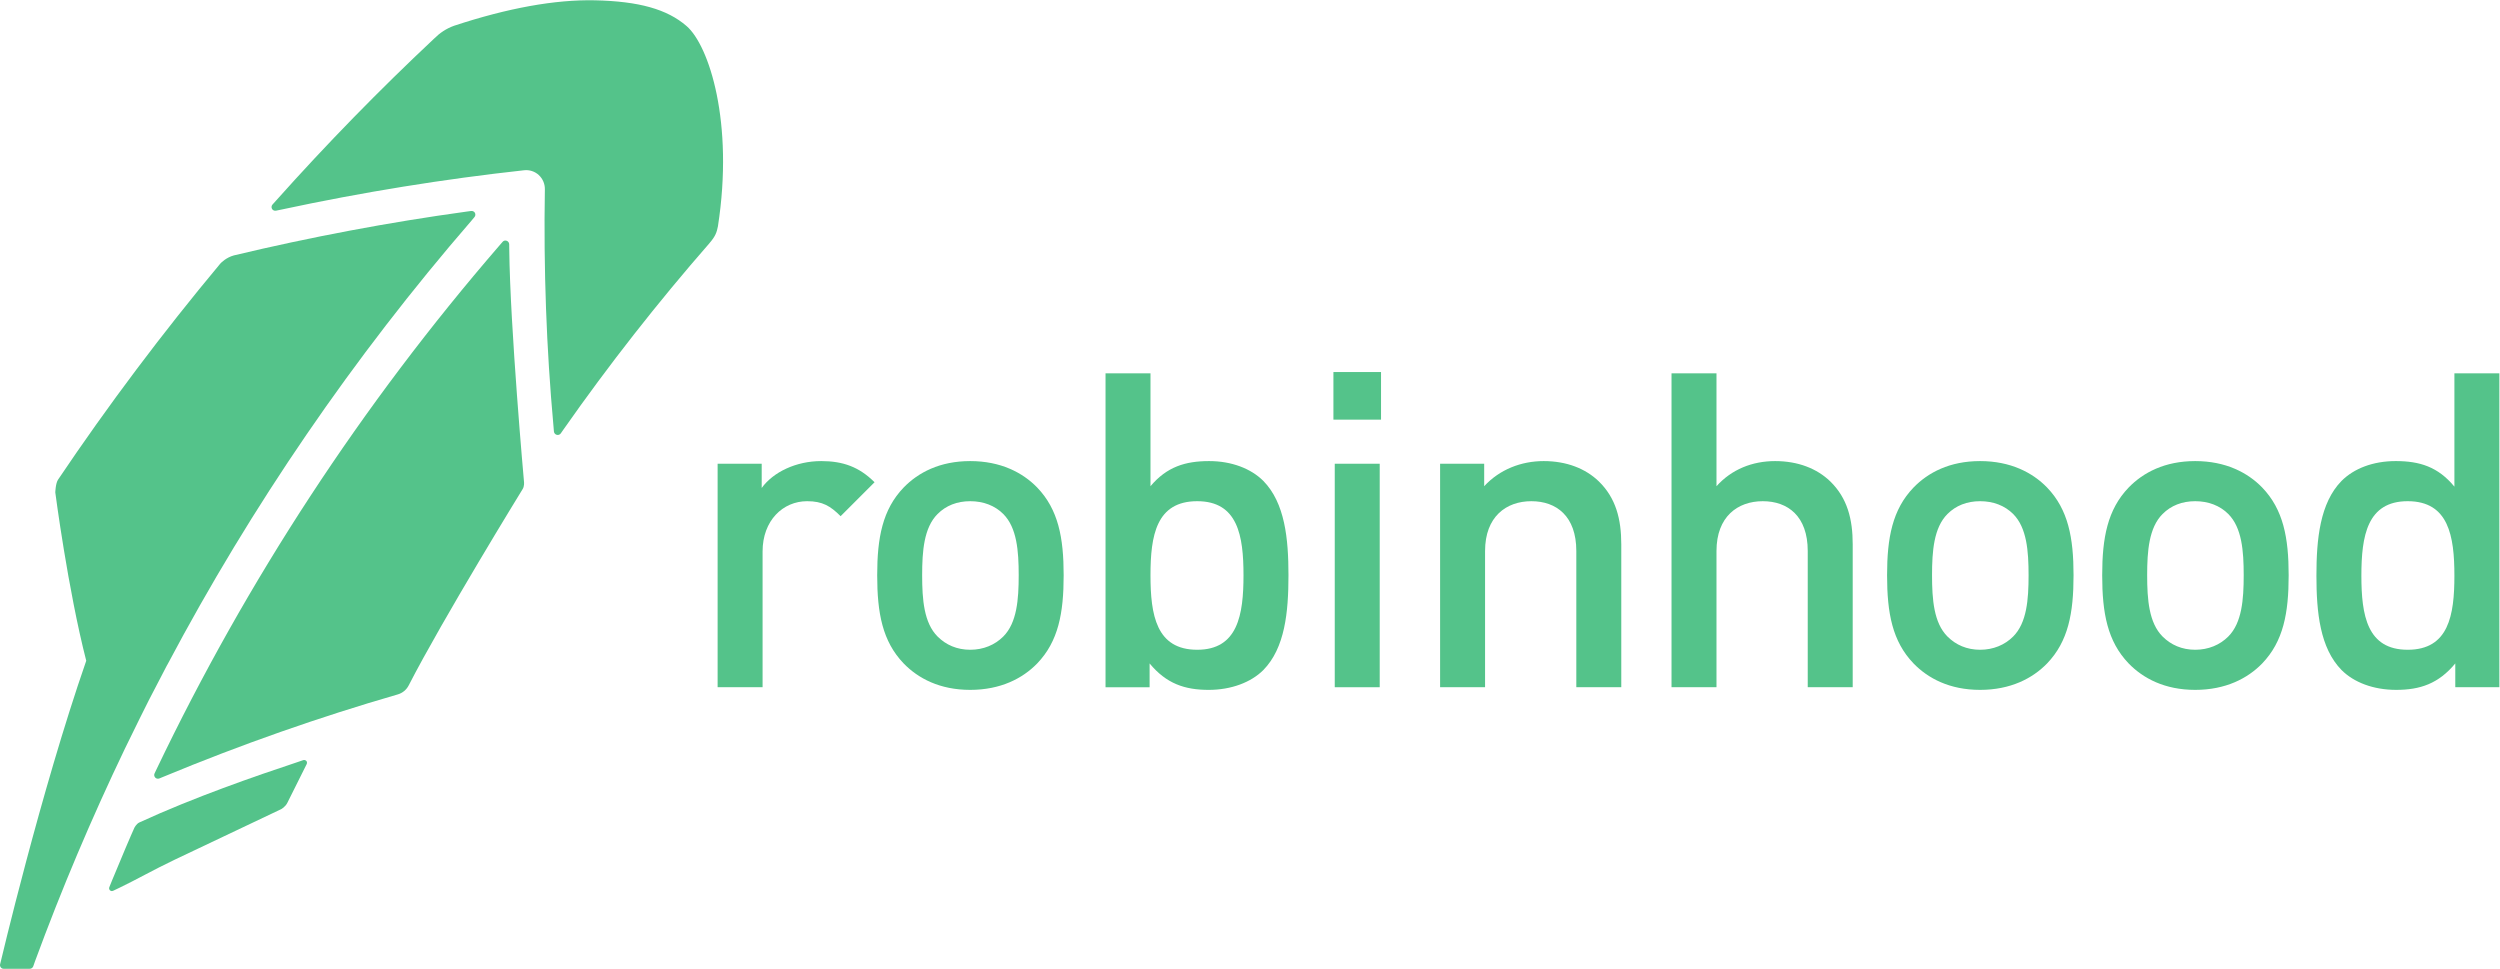 <?xml version="1.0" encoding="UTF-8" standalone="no"?>
<svg
   xmlns:dc="http://purl.org/dc/elements/1.1/"
   xmlns:cc="http://creativecommons.org/ns#"
   xmlns:rdf="http://www.w3.org/1999/02/22-rdf-syntax-ns#"
   xmlns:svg="http://www.w3.org/2000/svg"
   xmlns="http://www.w3.org/2000/svg"
   viewBox="0 0 628.173 243.427"
   height="243.427"
   width="628.173"
   xml:space="preserve"
   id="svg2"
   version="1.1"><defs
     id="defs6" /><g
     transform="matrix(1.333,0,0,-1.333,0,243.427)"
     id="g10"><g
       transform="scale(0.1)"
       id="g12"><path
         id="path14"
         style="fill:#54c38a;fill-opacity:1;fill-rule:evenodd;stroke:none"
         d="m 571.703,393.352 -12.031,-4.122 c -78.027,-25.89 -193.516,-65.769 -297.09,-113.429 -5.605,-2.641 -9.277,-9.973 -9.277,-9.973 -1.946,-4.348 -4.239,-9.848 -7.102,-16.039 l -0.351,-0.91 C 234.289,222.531 218.246,182.77 211.254,166.621 l -5.156,-12.73 c -0.91,-2.063 -0.344,-4.352 1.152,-5.95 1.023,-0.921 2.176,-1.382 3.66,-1.492 0.578,0 1.496,0.231 2.297,0.571 l 12.488,5.96 c 28.41,13.52 64.27,33.911 101.848,51.782 l 1.375,0.699 c 71.613,33.898 152.383,72.289 201.074,95.437 0,0 7.793,4.122 11.692,12.024 l 36.433,72.988 c 0.91,1.942 0.684,4.231 -0.574,5.84 -1.602,1.602 -3.781,2.172 -5.84,1.602" /><path
         id="path16"
         style="fill:#54c38a;fill-opacity:1;fill-rule:evenodd;stroke:none"
         d="m 280.676,506.52 c 5.156,9.968 28.762,55.46 34.14,65.66 l 1.036,1.711 C 473.84,872.012 666.438,1153.4 888.363,1409.8 l 5.957,7.1 c 1.942,2.18 2.293,5.39 0.918,8.03 -1.379,2.52 -4.355,3.89 -7.109,3.55 l -9.277,-1.27 C 733.234,1407.17 586.008,1379.44 440.844,1344.73 426.41,1340.72 417.133,1331.32 415.18,1329.15 306.684,1199.11 203.684,1062.2 109.387,921.961 c -4.696,-7.109 -5.157,-24.063 -5.157,-24.063 0,0 23.723,-182.628 58.321,-317.25 C 76.848,334.09 0.316,8.941 0.316,8.941 -0.367,6.879 0.09,4.59 1.352,2.871 2.609,1.031 4.672,0.012 6.848,0.012 H 55.656 C 58.754,-0.109 61.496,1.73 62.648,4.59 l 3.203,9.172 C 115.805,149.641 172.641,283.91 235.305,414.641 c 14.55,30.48 45.371,91.879 45.371,91.879" /><path
         id="path18"
         style="fill:#54c38a;fill-opacity:1;fill-rule:evenodd;stroke:none"
         d="m 959.945,1356.47 -0.117,9.4 c -0.109,2.86 -2.062,5.49 -4.699,6.41 -2.625,1.03 -5.84,0.35 -7.676,-1.95 l -6.074,-6.98 C 682.68,1064.2 465.453,732.281 295.316,376.66 l -3.898,-8.25 c -1.367,-2.64 -0.801,-5.84 1.152,-7.898 1.368,-1.5 3.086,-2.184 5.039,-2.184 0.918,0 1.836,0.121 2.746,0.461 l 8.594,3.539 c 145.281,60.281 293.535,112.293 440.985,154.902 8.711,2.52 16.269,8.719 20.39,16.848 64.621,125.91 214.602,369.719 214.602,369.719 3.777,5.5 2.859,13.633 2.859,13.633 0,0 -26.238,291.47 -27.84,439.04" /><path
         id="path20"
         style="fill:#54c38a;fill-opacity:1;fill-rule:evenodd;stroke:none"
         d="m 1294.25,1776.99 c -36.66,31.86 -89.94,46.75 -172.77,48.58 -75.04,1.61 -164.183,-14.55 -265.343,-47.89 -15.129,-5.39 -27.278,-13.75 -37.93,-24.4 C 715.324,1656.8 615.422,1554.5 520.902,1448.63 l -7.226,-8.02 c -2.063,-2.29 -2.403,-5.61 -0.91,-8.25 1.484,-2.63 4.582,-3.9 7.558,-3.32 l 10.656,2.18 c 152.266,32.64 306.133,57.51 457.02,74.01 9.855,1.15 20.17,-2.18 27.5,-8.93 7.45,-6.88 11.69,-16.62 11.57,-26.7 -2.52,-149.75 2.86,-300.18 16.27,-447.29 l 0.8,-9.63 c 0.34,-2.98 2.41,-5.38 5.28,-6.18 0.46,-0.11 1.02,-0.23 1.72,-0.23 2.17,-0.11 4.58,1.03 5.95,2.99 l 5.5,7.9 c 85.01,121.32 177.47,239.23 274.85,350.7 h -0.11 c 11,12.49 13.75,20.28 15.92,31.5 30.48,196.04 -16.72,340.97 -59,377.63" /><path
         id="path22"
         style="fill:#54c38a;fill-opacity:1;fill-rule:nonzero;stroke:none"
         d="m 1648.53,917.129 -63.99,-63.977 c -19.11,19.114 -34.07,28.25 -63.15,28.25 -45.7,0 -83.93,-36.558 -83.93,-94.722 V 530.738 h -84.75 v 421.289 h 83.09 v -45.691 c 21.6,29.91 64.81,50.684 112.18,50.684 40.71,0 71.46,-10.801 100.55,-39.891" /><path
         id="path24"
         style="fill:#54c38a;fill-opacity:1;fill-rule:nonzero;stroke:none"
         d="m 1767.34,857.305 c -25.77,-25.766 -29.09,-69.793 -29.09,-115.504 0,-45.699 3.32,-89.742 29.09,-115.5 15.79,-15.789 36.56,-24.93 61.49,-24.93 24.92,0 46.53,9.141 62.32,24.93 25.76,25.758 29.09,69.801 29.09,115.5 0,45.711 -3.33,89.738 -29.09,115.504 -15.79,15.789 -37.4,24.097 -62.32,24.097 -24.93,0 -45.7,-8.308 -61.49,-24.097 z m 187.79,49.859 c 39.89,-41.551 49.86,-94.734 49.86,-165.363 0,-71.461 -9.97,-124.641 -49.86,-166.199 -27.42,-28.243 -68.97,-49.852 -126.3,-49.852 -57.34,0 -98.06,21.609 -125.48,49.852 -39.88,41.558 -49.85,94.738 -49.85,166.199 0,70.629 9.97,123.812 49.85,165.363 27.42,28.254 68.14,49.856 125.48,49.856 57.33,0 98.88,-21.602 126.3,-49.856" /><path
         id="path26"
         style="fill:#54c38a;fill-opacity:1;fill-rule:nonzero;stroke:none"
         d="m 2168.66,741.801 c 0,-74.781 10.81,-140.43 88.09,-140.43 76.45,0 87.25,65.649 87.25,140.43 0,74.789 -10.8,139.601 -87.25,139.601 -77.28,0 -88.09,-64.812 -88.09,-139.601 z m 0,167.855 c 30.75,36.563 65.65,47.364 110.52,47.364 42.38,0 78.94,-14.129 102.21,-37.391 40.71,-41.555 47.36,-108.859 47.36,-177.828 0,-69.801 -6.65,-137.102 -47.36,-178.66 -23.27,-23.262 -60.66,-37.391 -103.04,-37.391 -44.87,0 -79.77,11.629 -111.35,49.852 v -44.864 h -83.09 v 591.642 h 84.75 V 909.656" /><path
         id="path28"
         style="fill:#54c38a;fill-opacity:1;fill-rule:nonzero;stroke:none"
         d="m 2600.74,530.738 h -84.75 v 421.289 h 84.75 z m 2.49,504.392 h -89.74 v 89.74 h 89.74 v -89.74" /><path
         id="path30"
         style="fill:#54c38a;fill-opacity:1;fill-rule:nonzero;stroke:none"
         d="m 3013.71,918.797 c 32.42,-31.582 42.39,-71.465 42.39,-118.828 V 530.738 h -84.76 v 256.774 c 0,65.64 -37.39,93.89 -84.76,93.89 -47.37,0 -87.25,-29.089 -87.25,-93.89 V 530.738 h -84.76 v 421.289 h 83.1 v -42.371 c 29.08,31.574 69.8,47.364 112.18,47.364 43.21,0 78.94,-14.129 103.86,-38.223" /><path
         id="path32"
         style="fill:#54c38a;fill-opacity:1;fill-rule:nonzero;stroke:none"
         d="m 3235.56,909.656 c 28.26,31.574 67.31,47.364 110.52,47.364 43.21,0 78.94,-14.129 103.87,-38.223 32.41,-31.582 42.38,-71.465 42.38,-118.828 V 530.738 h -84.76 v 256.774 c 0,65.64 -37.39,93.89 -84.76,93.89 -47.36,0 -87.25,-29.089 -87.25,-93.89 V 530.738 h -84.76 v 591.642 h 84.76 V 909.656" /><path
         id="path34"
         style="fill:#54c38a;fill-opacity:1;fill-rule:nonzero;stroke:none"
         d="m 3670.97,857.305 c -25.76,-25.766 -29.09,-69.793 -29.09,-115.504 0,-45.699 3.33,-89.742 29.09,-115.5 15.78,-15.789 36.55,-24.93 61.48,-24.93 24.94,0 46.54,9.141 62.33,24.93 25.76,25.758 29.08,69.801 29.08,115.5 0,45.711 -3.32,89.738 -29.08,115.504 -15.79,15.789 -37.39,24.097 -62.33,24.097 -24.93,0 -45.7,-8.308 -61.48,-24.097 z m 187.79,49.859 c 39.89,-41.551 49.86,-94.734 49.86,-165.363 0,-71.461 -9.97,-124.641 -49.86,-166.199 -27.42,-28.243 -68.96,-49.852 -126.31,-49.852 -57.33,0 -98.04,21.609 -125.47,49.852 -39.89,41.558 -49.86,94.738 -49.86,166.199 0,70.629 9.97,123.812 49.86,165.363 27.43,28.254 68.14,49.856 125.47,49.856 57.35,0 98.89,-21.602 126.31,-49.856" /><path
         id="path36"
         style="fill:#54c38a;fill-opacity:1;fill-rule:nonzero;stroke:none"
         d="m 4076.45,857.305 c -25.76,-25.766 -29.08,-69.793 -29.08,-115.504 0,-45.699 3.32,-89.742 29.08,-115.5 15.79,-15.789 36.56,-24.93 61.49,-24.93 24.92,0 46.54,9.141 62.32,24.93 25.76,25.758 29.09,69.801 29.09,115.5 0,45.711 -3.33,89.738 -29.09,115.504 -15.78,15.789 -37.4,24.097 -62.32,24.097 -24.93,0 -45.7,-8.308 -61.49,-24.097 z m 187.79,49.859 c 39.89,-41.551 49.86,-94.734 49.86,-165.363 0,-71.461 -9.97,-124.641 -49.86,-166.199 -27.41,-28.243 -68.96,-49.852 -126.3,-49.852 -57.34,0 -98.05,21.609 -125.48,49.852 -39.88,41.558 -49.85,94.738 -49.85,166.199 0,70.629 9.97,123.812 49.85,165.363 27.43,28.254 68.14,49.856 125.48,49.856 57.34,0 98.89,-21.602 126.3,-49.856" /><path
         id="path38"
         style="fill:#54c38a;fill-opacity:1;fill-rule:nonzero;stroke:none"
         d="m 4451.18,740.969 c 0,-74.789 10.8,-139.598 87.26,-139.598 77.28,0 88.08,64.809 88.08,139.598 0,74.793 -10.8,140.433 -88.08,140.433 -76.46,0 -87.26,-65.64 -87.26,-140.433 z m 260.09,-210.231 h -83.09 v 44.864 c -31.58,-38.223 -66.48,-49.852 -111.35,-49.852 -43.2,0 -79.78,14.129 -103.04,37.391 -40.72,41.558 -47.36,108.859 -47.36,177.828 0,68.972 6.64,137.105 47.36,178.66 23.26,23.262 59,37.391 102.21,37.391 44.87,0 79.77,-10.801 110.52,-48.196 v 213.556 h 84.75 V 530.738" /></g></g></svg>